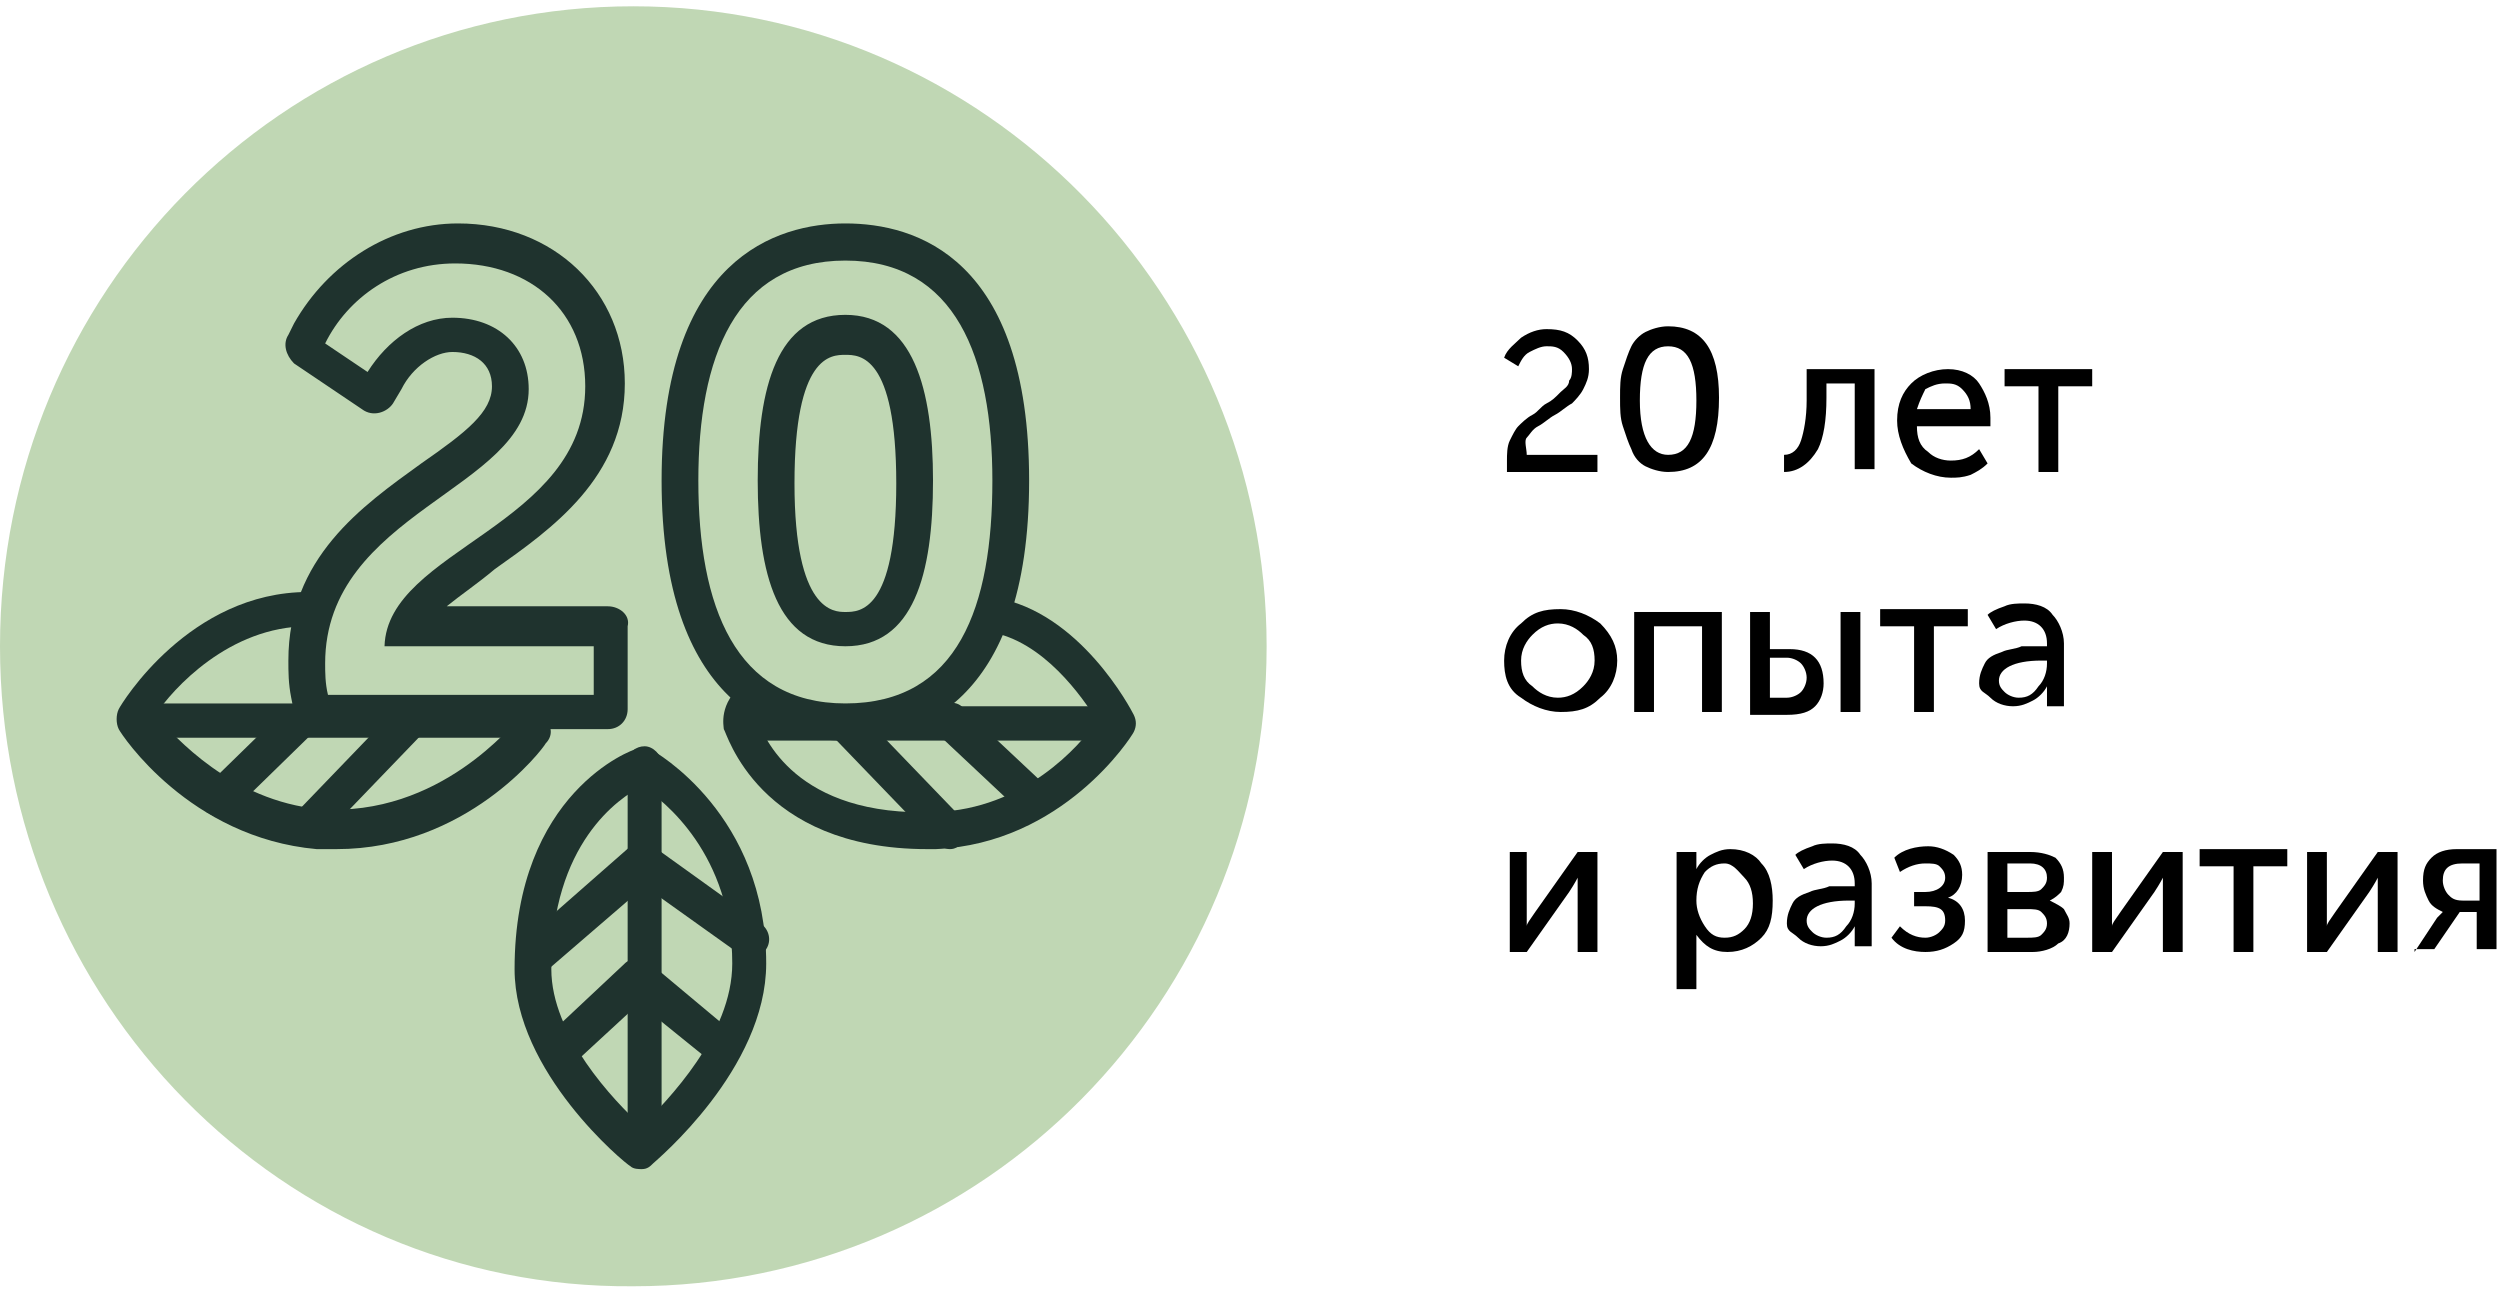 <svg width="83" height="43" viewBox="0 0 83 43" fill="none" xmlns="http://www.w3.org/2000/svg">
<path d="M42.052 21.457C42.052 33.219 32.666 42.704 21.026 42.704C9.387 42.799 0 33.219 0 21.457C0 9.694 9.387 0.209 21.026 0.209C32.666 0.209 42.052 9.789 42.052 21.457Z" fill="#C0D7B4"/>
<path d="M20.181 20.129H14.831C15.3 19.749 15.863 19.37 16.427 18.895C18.304 17.567 20.744 15.86 20.744 12.73C20.744 9.694 18.398 7.418 15.206 7.418C12.954 7.418 10.889 8.746 9.762 10.738L9.574 11.117C9.387 11.402 9.481 11.781 9.762 12.066L12.015 13.584C12.39 13.868 12.86 13.678 13.047 13.394L13.329 12.919C13.704 12.161 14.455 11.686 15.019 11.686C15.77 11.686 16.333 12.066 16.333 12.825C16.333 13.678 15.488 14.342 13.986 15.386C12.015 16.809 9.574 18.516 9.574 21.931C9.574 22.31 9.574 22.69 9.668 23.164L9.762 23.638C9.856 24.018 10.138 24.207 10.419 24.207H20.181C20.557 24.207 20.838 23.923 20.838 23.543V20.793C20.932 20.413 20.557 20.129 20.181 20.129ZM19.712 23.069H10.889C10.795 22.69 10.795 22.31 10.795 22.026C10.795 16.998 17.553 16.239 17.553 12.919C17.553 11.497 16.52 10.548 15.019 10.548C13.892 10.548 12.86 11.307 12.203 12.35L10.795 11.402C11.546 9.884 13.141 8.746 15.113 8.746C17.647 8.746 19.43 10.358 19.43 12.825C19.43 17.473 12.86 18.231 12.766 21.456H19.712V23.069Z" fill="#1F332E"/>
<path d="M28.066 10.453C25.813 10.453 25.156 12.825 25.156 15.955C25.156 19.085 25.813 21.456 28.066 21.456C30.319 21.456 30.976 19.085 30.976 15.955C30.976 12.919 30.319 10.453 28.066 10.453ZM28.066 20.318C27.691 20.318 26.377 20.318 26.377 16.05C26.377 11.781 27.597 11.781 28.066 11.781C28.535 11.781 29.756 11.781 29.756 16.05C29.756 20.318 28.535 20.318 28.066 20.318ZM28.066 7.418C25.813 7.418 21.965 8.556 21.965 15.955C21.965 23.448 25.813 24.587 28.066 24.587C30.319 24.587 34.167 23.448 34.167 15.955C34.167 8.556 30.413 7.418 28.066 7.418ZM28.066 23.354C24.405 23.354 23.185 20.129 23.185 15.955C23.185 11.876 24.405 8.651 28.066 8.651C31.727 8.651 32.947 11.876 32.947 15.955C32.947 20.129 31.821 23.354 28.066 23.354Z" fill="#1F332E"/>
<path d="M11.17 28.191C10.982 28.191 10.701 28.191 10.513 28.191C6.289 27.812 4.036 24.397 3.942 24.207C3.849 24.018 3.849 23.733 3.942 23.543C4.036 23.354 6.289 19.654 10.231 19.654C10.607 19.654 10.795 19.939 10.795 20.223C10.795 20.508 10.513 20.793 10.231 20.793C7.603 20.793 5.726 22.879 5.163 23.733C5.82 24.492 7.697 26.579 10.607 26.863C14.643 27.148 17.084 23.923 17.178 23.923C17.365 23.638 17.741 23.638 18.022 23.828C18.304 24.018 18.398 24.397 18.116 24.682C18.022 24.871 15.488 28.191 11.17 28.191Z" fill="#1F332E"/>
<path d="M17.647 24.492H4.506C4.13 24.492 3.942 24.207 3.942 23.923C3.942 23.638 4.224 23.354 4.506 23.354H17.647C18.022 23.354 18.21 23.638 18.21 23.923C18.21 24.207 17.928 24.492 17.647 24.492Z" fill="#1F332E"/>
<path d="M10.232 28.002C10.044 28.002 9.95 27.907 9.856 27.812C9.574 27.622 9.574 27.148 9.856 26.958L13.235 23.448C13.423 23.164 13.892 23.164 14.08 23.448C14.362 23.638 14.362 24.113 14.08 24.302L10.701 27.812C10.607 27.907 10.419 28.002 10.232 28.002Z" fill="#1F332E"/>
<path d="M7.322 27.148C7.134 27.148 7.04 27.053 6.852 26.958C6.665 26.674 6.665 26.294 6.852 26.105L9.574 23.448C9.856 23.259 10.232 23.259 10.419 23.448C10.607 23.733 10.607 24.113 10.419 24.302L7.697 26.958C7.697 27.148 7.509 27.148 7.322 27.148Z" fill="#1F332E"/>
<path d="M30.788 28.191C25.156 28.191 24.124 24.302 24.03 24.207C24.03 24.113 23.842 23.354 24.687 22.69C24.968 22.5 25.344 22.5 25.532 22.785C25.719 23.069 25.719 23.448 25.438 23.638C25.25 23.828 25.25 23.923 25.156 23.923C25.344 24.397 26.377 27.148 31.07 26.958C33.98 26.863 35.857 24.776 36.42 23.923C35.951 23.164 34.637 21.267 32.853 20.982C32.478 20.887 32.29 20.603 32.384 20.318C32.478 19.939 32.759 19.749 33.041 19.844C35.857 20.318 37.547 23.543 37.641 23.733C37.734 23.923 37.734 24.113 37.641 24.302C37.547 24.492 35.294 28.002 31.07 28.191C30.976 28.191 30.882 28.191 30.788 28.191Z" fill="#1F332E"/>
<path d="M37.171 24.587H25.438C25.062 24.587 24.875 24.302 24.875 24.018C24.875 23.733 25.156 23.448 25.438 23.448H37.077C37.453 23.448 37.641 23.733 37.641 24.018C37.641 24.302 37.453 24.587 37.171 24.587Z" fill="#1F332E"/>
<path d="M31.539 28.191C31.351 28.191 31.258 28.096 31.07 28.002L27.597 24.397C27.409 24.113 27.409 23.733 27.597 23.543C27.878 23.354 28.254 23.354 28.442 23.543L31.915 27.148C32.102 27.433 32.102 27.812 31.915 28.002C31.821 28.096 31.727 28.191 31.539 28.191Z" fill="#1F332E"/>
<path d="M34.167 27.053C33.98 27.053 33.886 26.958 33.792 26.863L31.164 24.397C30.882 24.207 30.882 23.733 31.164 23.543C31.351 23.259 31.821 23.259 32.008 23.543L34.637 26.01C34.918 26.199 34.918 26.674 34.637 26.863C34.543 27.053 34.355 27.053 34.167 27.053Z" fill="#1F332E"/>
<path d="M21.308 38.815C21.214 38.815 21.026 38.815 20.932 38.72C20.744 38.626 17.084 35.59 17.084 32.175C17.084 26.294 21.026 24.871 21.12 24.871C21.308 24.776 21.495 24.871 21.589 24.871C21.777 24.966 25.438 27.053 25.438 31.985C25.438 35.495 21.777 38.531 21.683 38.626C21.589 38.72 21.495 38.815 21.308 38.815ZM21.308 26.105C20.557 26.484 18.304 28.002 18.304 32.175C18.304 34.357 20.369 36.539 21.308 37.392C22.152 36.539 24.311 34.357 24.311 31.985C24.311 28.381 22.059 26.579 21.308 26.105Z" fill="#1F332E"/>
<path d="M21.401 38.531C21.026 38.531 20.838 38.246 20.838 37.962V25.346C20.838 24.966 21.12 24.776 21.401 24.776C21.683 24.776 21.965 25.061 21.965 25.346V37.867C21.965 38.246 21.683 38.531 21.401 38.531Z" fill="#1F332E"/>
<path d="M17.741 32.27C17.553 32.27 17.365 32.175 17.271 32.08C17.084 31.796 17.084 31.416 17.365 31.227L20.932 28.096C21.12 27.907 21.495 27.907 21.683 28.096L25.25 30.658C25.532 30.847 25.626 31.227 25.438 31.511C25.25 31.796 24.875 31.891 24.593 31.701L21.402 29.424L18.21 32.175C18.022 32.175 17.835 32.27 17.741 32.27Z" fill="#1F332E"/>
<path d="M18.585 35.495C18.398 35.495 18.304 35.4 18.116 35.306C17.928 35.021 17.928 34.642 18.116 34.452L20.744 31.986C20.932 31.796 21.308 31.796 21.589 31.986L24.311 34.262C24.593 34.452 24.593 34.831 24.405 35.116C24.218 35.4 23.842 35.4 23.561 35.211L21.214 33.314L19.055 35.306C18.961 35.4 18.773 35.495 18.585 35.495Z" fill="#1F332E"/>
<path d="M50.031 15.67C50.031 15.575 50.031 15.386 50.031 15.291C50.031 15.101 50.031 14.816 50.125 14.627C50.219 14.437 50.312 14.247 50.406 14.152C50.5 14.058 50.688 13.868 50.876 13.773C51.063 13.678 51.157 13.489 51.345 13.394C51.533 13.299 51.627 13.204 51.814 13.014C51.908 12.919 52.096 12.825 52.096 12.635C52.19 12.54 52.19 12.35 52.19 12.255C52.19 12.066 52.096 11.876 51.908 11.686C51.721 11.496 51.533 11.496 51.345 11.496C51.157 11.496 50.97 11.591 50.782 11.686C50.594 11.781 50.5 11.971 50.406 12.161L49.937 11.876C50.031 11.591 50.312 11.402 50.5 11.212C50.782 11.022 51.063 10.927 51.345 10.927C51.814 10.927 52.096 11.022 52.378 11.307C52.659 11.591 52.753 11.876 52.753 12.255C52.753 12.54 52.659 12.73 52.565 12.919C52.471 13.109 52.284 13.299 52.19 13.394C52.002 13.489 51.814 13.678 51.627 13.773C51.439 13.868 51.251 14.058 51.063 14.152C50.876 14.247 50.782 14.437 50.688 14.532C50.594 14.627 50.688 14.911 50.688 15.101H53.035V15.67H50.031Z" fill="black"/>
<path d="M55.381 15.67C55.1 15.67 54.818 15.575 54.63 15.481C54.443 15.386 54.255 15.196 54.161 14.912C54.067 14.722 53.973 14.437 53.88 14.153C53.786 13.868 53.786 13.584 53.786 13.204C53.786 12.825 53.786 12.54 53.88 12.255C53.973 11.971 54.067 11.686 54.161 11.497C54.255 11.307 54.443 11.117 54.63 11.022C54.818 10.928 55.1 10.833 55.381 10.833C56.508 10.833 57.071 11.591 57.071 13.204C57.071 14.912 56.508 15.67 55.381 15.67ZM55.381 15.101C56.038 15.101 56.32 14.532 56.32 13.299C56.32 12.066 56.038 11.497 55.381 11.497C54.724 11.497 54.443 12.066 54.443 13.299C54.443 14.532 54.818 15.101 55.381 15.101Z" fill="black"/>
<path d="M59.23 15.67V15.101C59.511 15.101 59.699 14.912 59.793 14.627C59.887 14.342 59.981 13.868 59.981 13.299V12.255H62.234V15.575H61.577V12.73H60.638V13.204C60.638 13.963 60.544 14.532 60.356 14.912C60.075 15.386 59.699 15.67 59.23 15.67Z" fill="black"/>
<path d="M62.984 13.963C62.984 13.394 63.172 13.014 63.454 12.73C63.735 12.445 64.205 12.255 64.674 12.255C65.143 12.255 65.519 12.445 65.707 12.73C65.894 13.014 66.082 13.394 66.082 13.868C66.082 13.963 66.082 14.058 66.082 14.153H63.642C63.642 14.532 63.735 14.817 64.017 15.006C64.205 15.196 64.486 15.291 64.768 15.291C65.143 15.291 65.425 15.196 65.707 14.912L65.988 15.386C65.8 15.575 65.613 15.67 65.425 15.765C65.143 15.86 64.956 15.86 64.768 15.86C64.299 15.86 63.829 15.67 63.454 15.386C63.172 14.912 62.984 14.437 62.984 13.963ZM63.642 13.584H65.425C65.425 13.299 65.331 13.109 65.143 12.919C64.956 12.73 64.768 12.73 64.58 12.73C64.299 12.73 64.111 12.825 63.923 12.919C63.829 13.109 63.735 13.299 63.642 13.584Z" fill="black"/>
<path d="M67.678 15.67V12.825H66.552V12.255H69.461V12.825H68.335V15.67H67.678Z" fill="black"/>
<path d="M49.937 21.931C49.937 21.457 50.125 20.982 50.5 20.698C50.876 20.318 51.251 20.223 51.814 20.223C52.284 20.223 52.753 20.413 53.129 20.698C53.504 21.077 53.692 21.457 53.692 21.931C53.692 22.405 53.504 22.879 53.129 23.164C52.753 23.543 52.378 23.638 51.814 23.638C51.345 23.638 50.876 23.449 50.5 23.164C50.031 22.879 49.937 22.405 49.937 21.931ZM50.5 21.931C50.5 22.31 50.594 22.595 50.876 22.785C51.063 22.974 51.345 23.164 51.721 23.164C52.002 23.164 52.284 23.069 52.565 22.785C52.753 22.595 52.941 22.31 52.941 21.931C52.941 21.551 52.847 21.267 52.565 21.077C52.378 20.887 52.096 20.698 51.721 20.698C51.439 20.698 51.157 20.793 50.876 21.077C50.688 21.267 50.5 21.551 50.5 21.931Z" fill="black"/>
<path d="M54.255 23.638V20.318H57.165V23.638H56.508V20.793H54.912V23.638H54.255Z" fill="black"/>
<path d="M58.103 23.638V20.318H58.761V21.551H59.418C59.793 21.551 60.075 21.646 60.262 21.836C60.45 22.026 60.544 22.31 60.544 22.69C60.544 22.974 60.45 23.259 60.262 23.449C60.075 23.638 59.793 23.733 59.324 23.733H58.103V23.638ZM58.761 23.164H59.324C59.511 23.164 59.699 23.069 59.793 22.974C59.887 22.879 59.981 22.69 59.981 22.5C59.981 22.31 59.887 22.121 59.793 22.026C59.699 21.931 59.511 21.836 59.324 21.836H58.761V23.164ZM61.107 23.638V20.318H61.764V23.638H61.107Z" fill="black"/>
<path d="M63.548 23.638V20.793H62.421V20.223H65.331V20.793H64.205V23.638H63.548Z" fill="black"/>
<path d="M65.707 22.69C65.707 22.405 65.8 22.215 65.894 22.026C65.988 21.836 66.176 21.741 66.458 21.646C66.645 21.551 66.927 21.551 67.115 21.456C67.302 21.456 67.49 21.456 67.772 21.456H67.96V21.362C67.96 20.887 67.678 20.603 67.209 20.603C66.927 20.603 66.552 20.698 66.27 20.887L65.988 20.413C66.082 20.318 66.27 20.223 66.552 20.128C66.739 20.034 67.021 20.034 67.209 20.034C67.584 20.034 67.96 20.128 68.147 20.413C68.335 20.603 68.523 20.982 68.523 21.362V23.448H67.96V23.069V22.785C67.866 22.974 67.678 23.164 67.49 23.259C67.302 23.354 67.115 23.448 66.833 23.448C66.552 23.448 66.27 23.354 66.082 23.164C65.894 22.974 65.707 22.974 65.707 22.69ZM66.364 22.595C66.364 22.785 66.458 22.879 66.552 22.974C66.645 23.069 66.833 23.164 67.021 23.164C67.302 23.164 67.49 23.069 67.678 22.785C67.866 22.595 67.96 22.31 67.96 22.026V21.931H67.772C66.833 21.931 66.364 22.215 66.364 22.595Z" fill="black"/>
<path d="M50.125 31.606V28.286H50.688V30.278C50.688 30.468 50.688 30.658 50.688 30.753C50.688 30.658 50.782 30.563 50.97 30.278L52.378 28.286H53.035V31.606H52.378V29.614C52.378 29.519 52.378 29.424 52.378 29.33C52.378 29.235 52.378 29.14 52.378 29.14C52.378 29.14 52.284 29.33 52.096 29.614L50.688 31.606H50.125Z" fill="black"/>
<path d="M55.663 32.934V28.286H56.32V28.571V28.855C56.414 28.666 56.602 28.476 56.789 28.381C56.977 28.286 57.165 28.191 57.446 28.191C57.916 28.191 58.291 28.381 58.479 28.666C58.761 28.95 58.854 29.424 58.854 29.899C58.854 30.468 58.761 30.847 58.479 31.132C58.197 31.416 57.822 31.606 57.352 31.606C56.883 31.606 56.602 31.416 56.32 31.037C56.32 31.132 56.32 31.227 56.32 31.322V32.839H55.663V32.934ZM56.32 29.899C56.32 30.183 56.414 30.468 56.602 30.753C56.789 31.037 56.977 31.132 57.259 31.132C57.54 31.132 57.728 31.037 57.916 30.847C58.103 30.658 58.197 30.373 58.197 29.994C58.197 29.614 58.103 29.33 57.916 29.14C57.728 28.95 57.54 28.666 57.259 28.666C56.977 28.666 56.789 28.761 56.602 28.95C56.414 29.235 56.32 29.519 56.32 29.899Z" fill="black"/>
<path d="M59.324 30.658C59.324 30.373 59.418 30.183 59.511 29.994C59.605 29.804 59.793 29.709 60.075 29.614C60.262 29.519 60.544 29.519 60.732 29.424C60.919 29.424 61.107 29.424 61.389 29.424H61.577V29.33C61.577 28.855 61.295 28.571 60.826 28.571C60.544 28.571 60.169 28.666 59.887 28.855L59.605 28.381C59.699 28.286 59.887 28.191 60.169 28.096C60.356 28.002 60.638 28.002 60.826 28.002C61.201 28.002 61.577 28.096 61.764 28.381C61.952 28.571 62.14 28.95 62.14 29.33V31.416H61.577V31.037V30.753C61.483 30.942 61.295 31.132 61.107 31.227C60.919 31.322 60.732 31.416 60.45 31.416C60.169 31.416 59.887 31.322 59.699 31.132C59.511 30.942 59.324 30.942 59.324 30.658ZM59.981 30.563C59.981 30.753 60.075 30.847 60.169 30.942C60.262 31.037 60.45 31.132 60.638 31.132C60.919 31.132 61.107 31.037 61.295 30.753C61.483 30.563 61.577 30.278 61.577 29.994V29.899H61.389C60.45 29.899 59.981 30.183 59.981 30.563Z" fill="black"/>
<path d="M62.797 31.132L63.078 30.753C63.36 31.037 63.642 31.132 63.923 31.132C64.111 31.132 64.299 31.037 64.392 30.942C64.486 30.847 64.58 30.753 64.58 30.563C64.58 30.183 64.392 30.088 63.923 30.088H63.548V29.614H63.923C64.299 29.614 64.58 29.424 64.58 29.14C64.58 28.95 64.486 28.855 64.392 28.761C64.299 28.666 64.111 28.666 63.923 28.666C63.642 28.666 63.36 28.761 63.078 28.95L62.891 28.476C63.172 28.191 63.642 28.096 64.017 28.096C64.299 28.096 64.58 28.191 64.862 28.381C65.05 28.571 65.144 28.761 65.144 29.045C65.144 29.424 64.956 29.709 64.674 29.804C65.05 29.899 65.237 30.183 65.237 30.563C65.237 30.942 65.144 31.132 64.862 31.322C64.58 31.511 64.299 31.606 63.923 31.606C63.548 31.606 63.078 31.511 62.797 31.132Z" fill="black"/>
<path d="M65.988 31.606V28.286H67.396C67.772 28.286 68.053 28.381 68.241 28.476C68.429 28.666 68.523 28.855 68.523 29.14C68.523 29.33 68.523 29.424 68.429 29.614C68.335 29.709 68.241 29.804 68.053 29.899C68.241 29.994 68.429 30.088 68.523 30.183C68.617 30.373 68.71 30.468 68.71 30.658C68.71 30.942 68.617 31.227 68.335 31.322C68.147 31.511 67.772 31.606 67.49 31.606H65.988ZM66.645 29.614H67.302C67.49 29.614 67.678 29.614 67.772 29.519C67.866 29.424 67.96 29.33 67.96 29.14C67.96 28.855 67.772 28.666 67.396 28.666H66.645V29.614ZM66.645 31.132H67.302C67.49 31.132 67.678 31.132 67.772 31.037C67.866 30.942 67.96 30.847 67.96 30.658C67.96 30.468 67.866 30.373 67.772 30.278C67.678 30.183 67.49 30.183 67.302 30.183H66.645V31.132Z" fill="black"/>
<path d="M69.461 31.606V28.286H70.118V30.278C70.118 30.468 70.118 30.658 70.118 30.753C70.118 30.658 70.212 30.563 70.4 30.278L71.808 28.286H72.465V31.606H71.808V29.614C71.808 29.519 71.808 29.424 71.808 29.33C71.808 29.235 71.808 29.14 71.808 29.14C71.808 29.14 71.714 29.33 71.526 29.614L70.118 31.606H69.461Z" fill="black"/>
<path d="M74.155 31.606V28.761H73.028V28.191H75.938V28.761H74.812V31.606H74.155Z" fill="black"/>
<path d="M76.595 31.606V28.286H77.252V30.278C77.252 30.468 77.252 30.658 77.252 30.753C77.252 30.658 77.346 30.563 77.534 30.278L78.942 28.286H79.599V31.606H78.942V29.614C78.942 29.519 78.942 29.424 78.942 29.33C78.942 29.235 78.942 29.14 78.942 29.14C78.942 29.14 78.848 29.33 78.66 29.614L77.252 31.606H76.595Z" fill="black"/>
<path d="M80.162 31.606L80.913 30.468L81.101 30.278C80.913 30.183 80.725 30.088 80.631 29.899C80.538 29.709 80.444 29.519 80.444 29.235C80.444 28.855 80.538 28.666 80.725 28.476C80.913 28.286 81.195 28.191 81.57 28.191H82.884V31.511H82.227V30.278H81.664L80.819 31.511H80.162V31.606ZM81.758 29.899H82.321V28.666H81.758C81.288 28.666 81.101 28.855 81.101 29.235C81.101 29.424 81.195 29.614 81.288 29.709C81.382 29.804 81.476 29.899 81.758 29.899Z" fill="black"/>
</svg>
